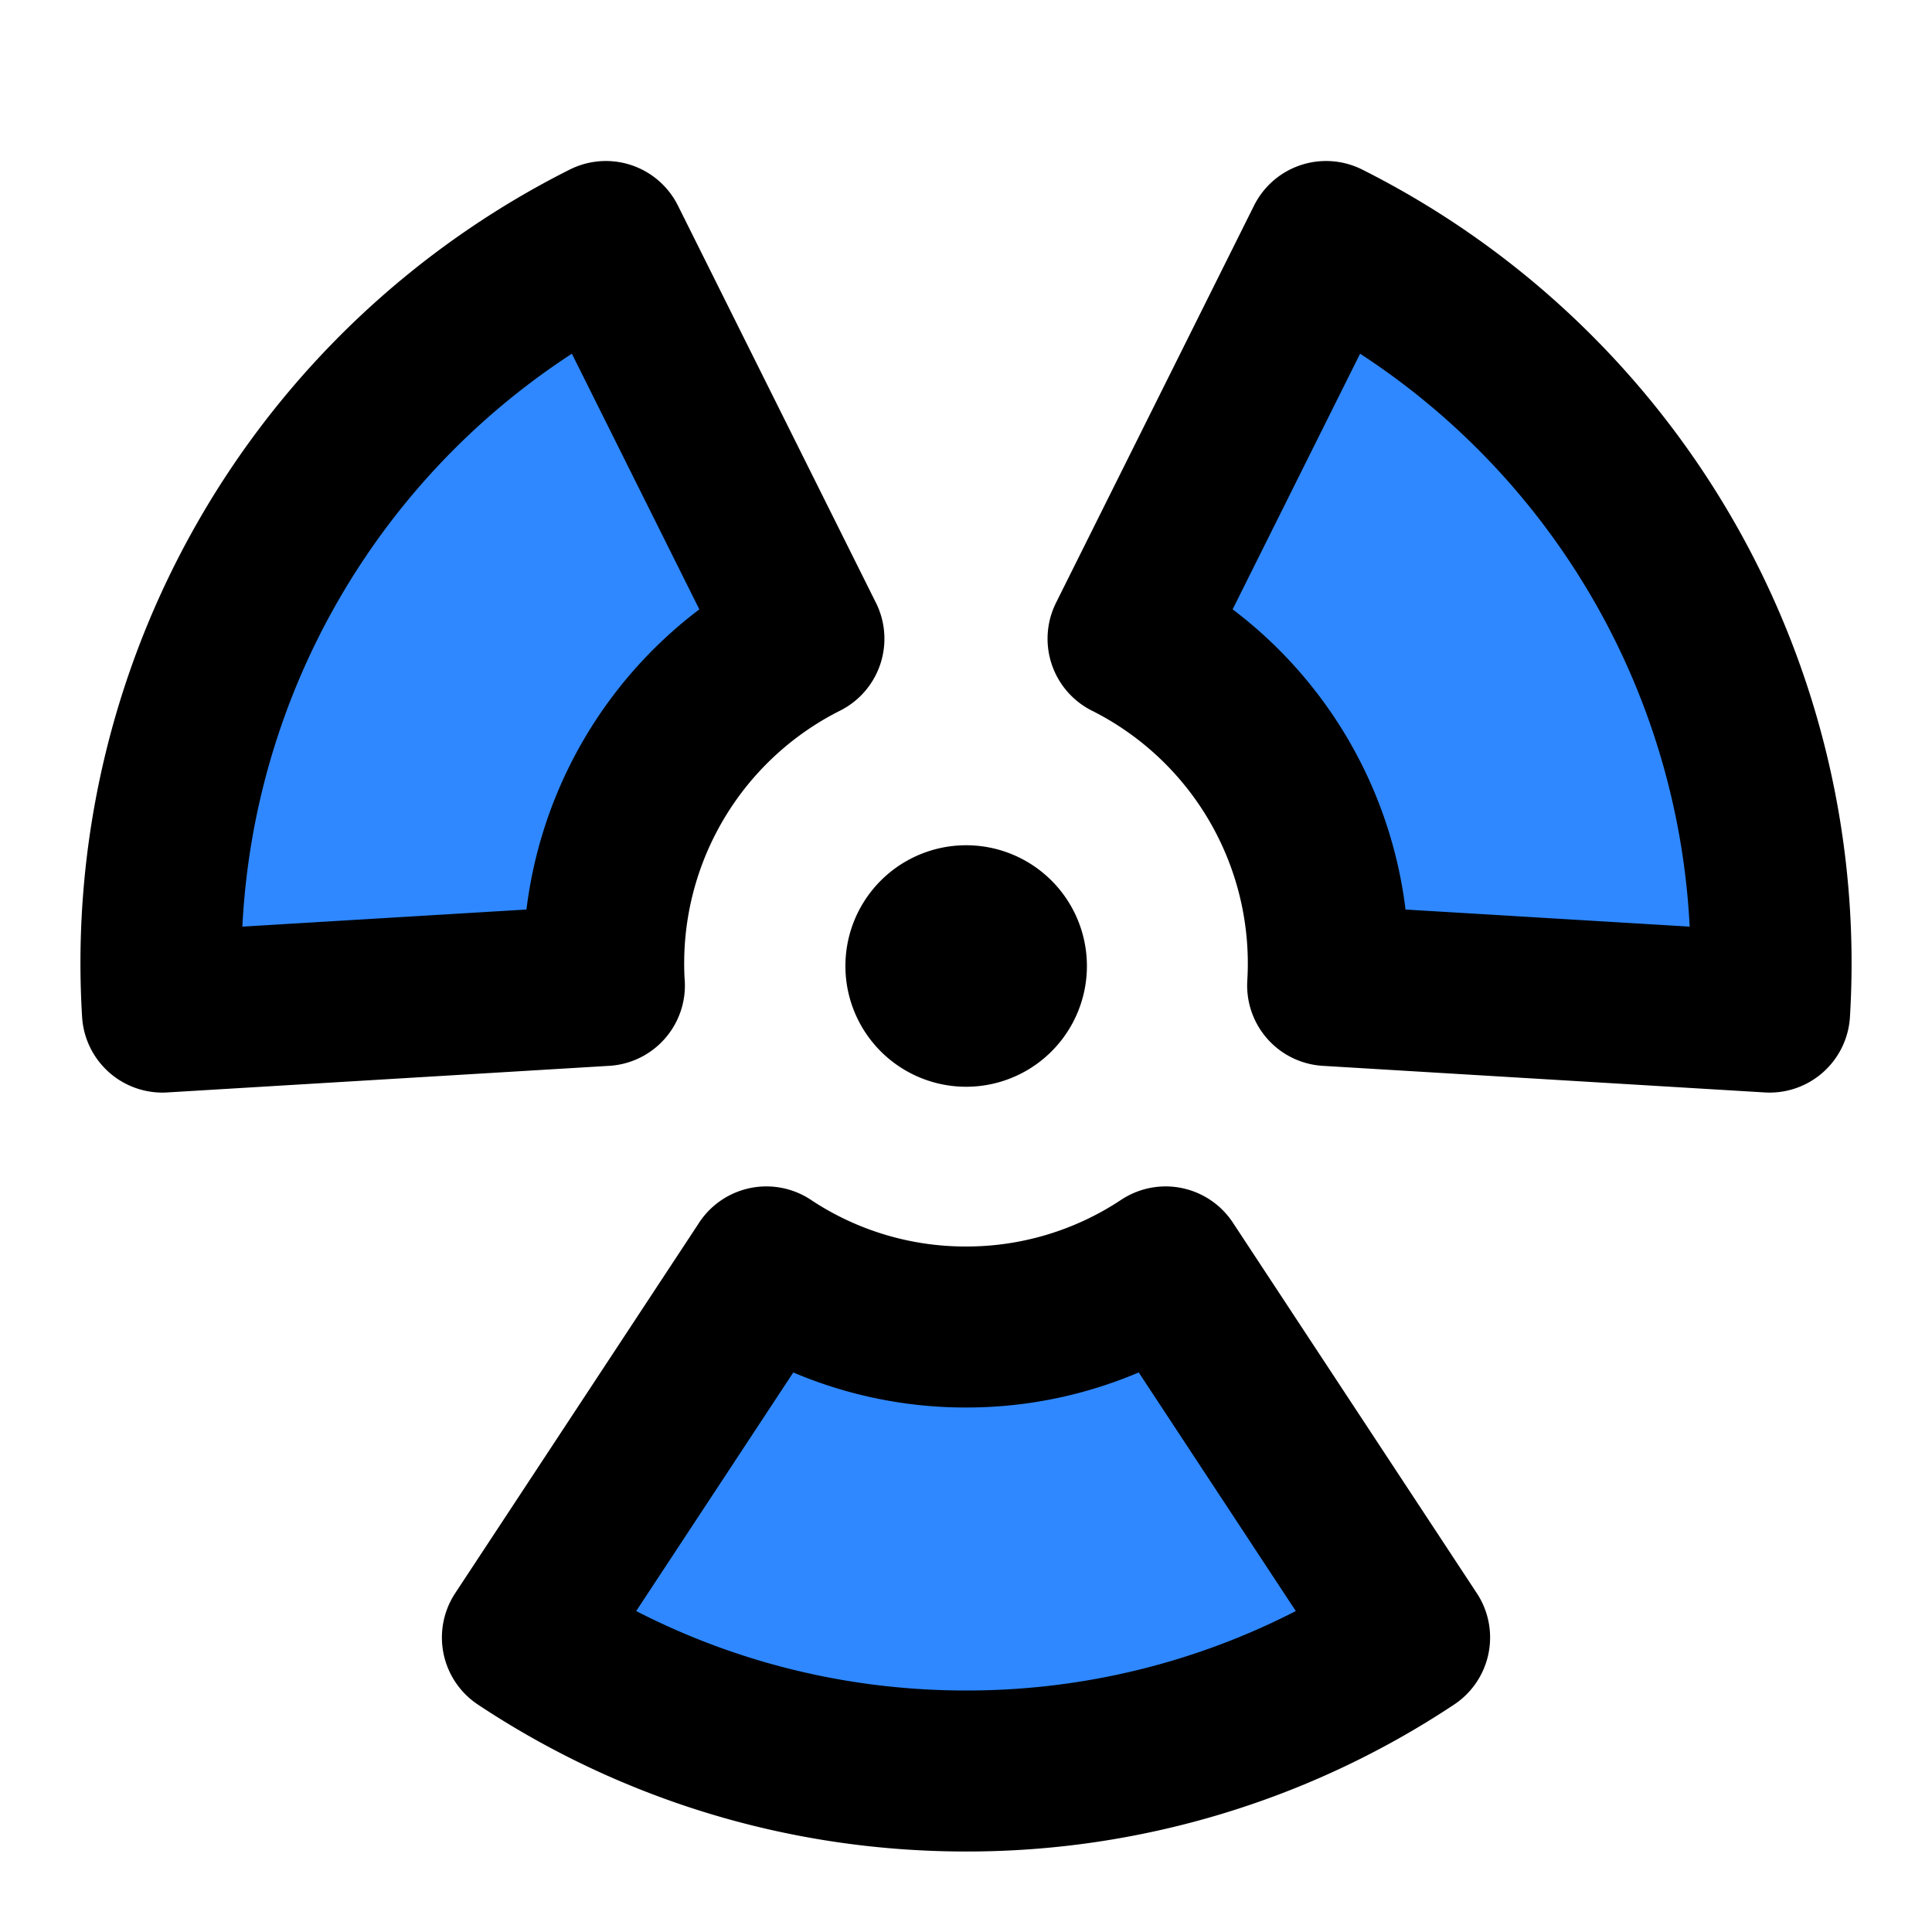 <svg width="48" height="48" fill="none" xmlns="http://www.w3.org/2000/svg"><path d="M24.004 27a3 3 0 1 0 0-6 3 3 0 0 0 0 6Z" fill="#000"/><path d="M19.04 31.476A8.94 8.94 0 0 0 24 32.969a8.94 8.94 0 0 0 4.96-1.493l6.061 9.207A19.867 19.867 0 0 1 24 44c-4.073 0-7.861-1.22-11.021-3.317l6.062-9.207Zm-4.024-6.992-10.98.661A20.062 20.062 0 0 1 15.053 6l4.92 9.869a9.028 9.028 0 0 0-4.958 8.615Zm13.01-8.615L32.946 6a20.062 20.062 0 0 1 11.019 19.145l-10.98-.661a9.028 9.028 0 0 0-4.958-8.615Z" fill="#2F88FF" stroke="#000" stroke-width="4" stroke-linejoin="round"/></svg>